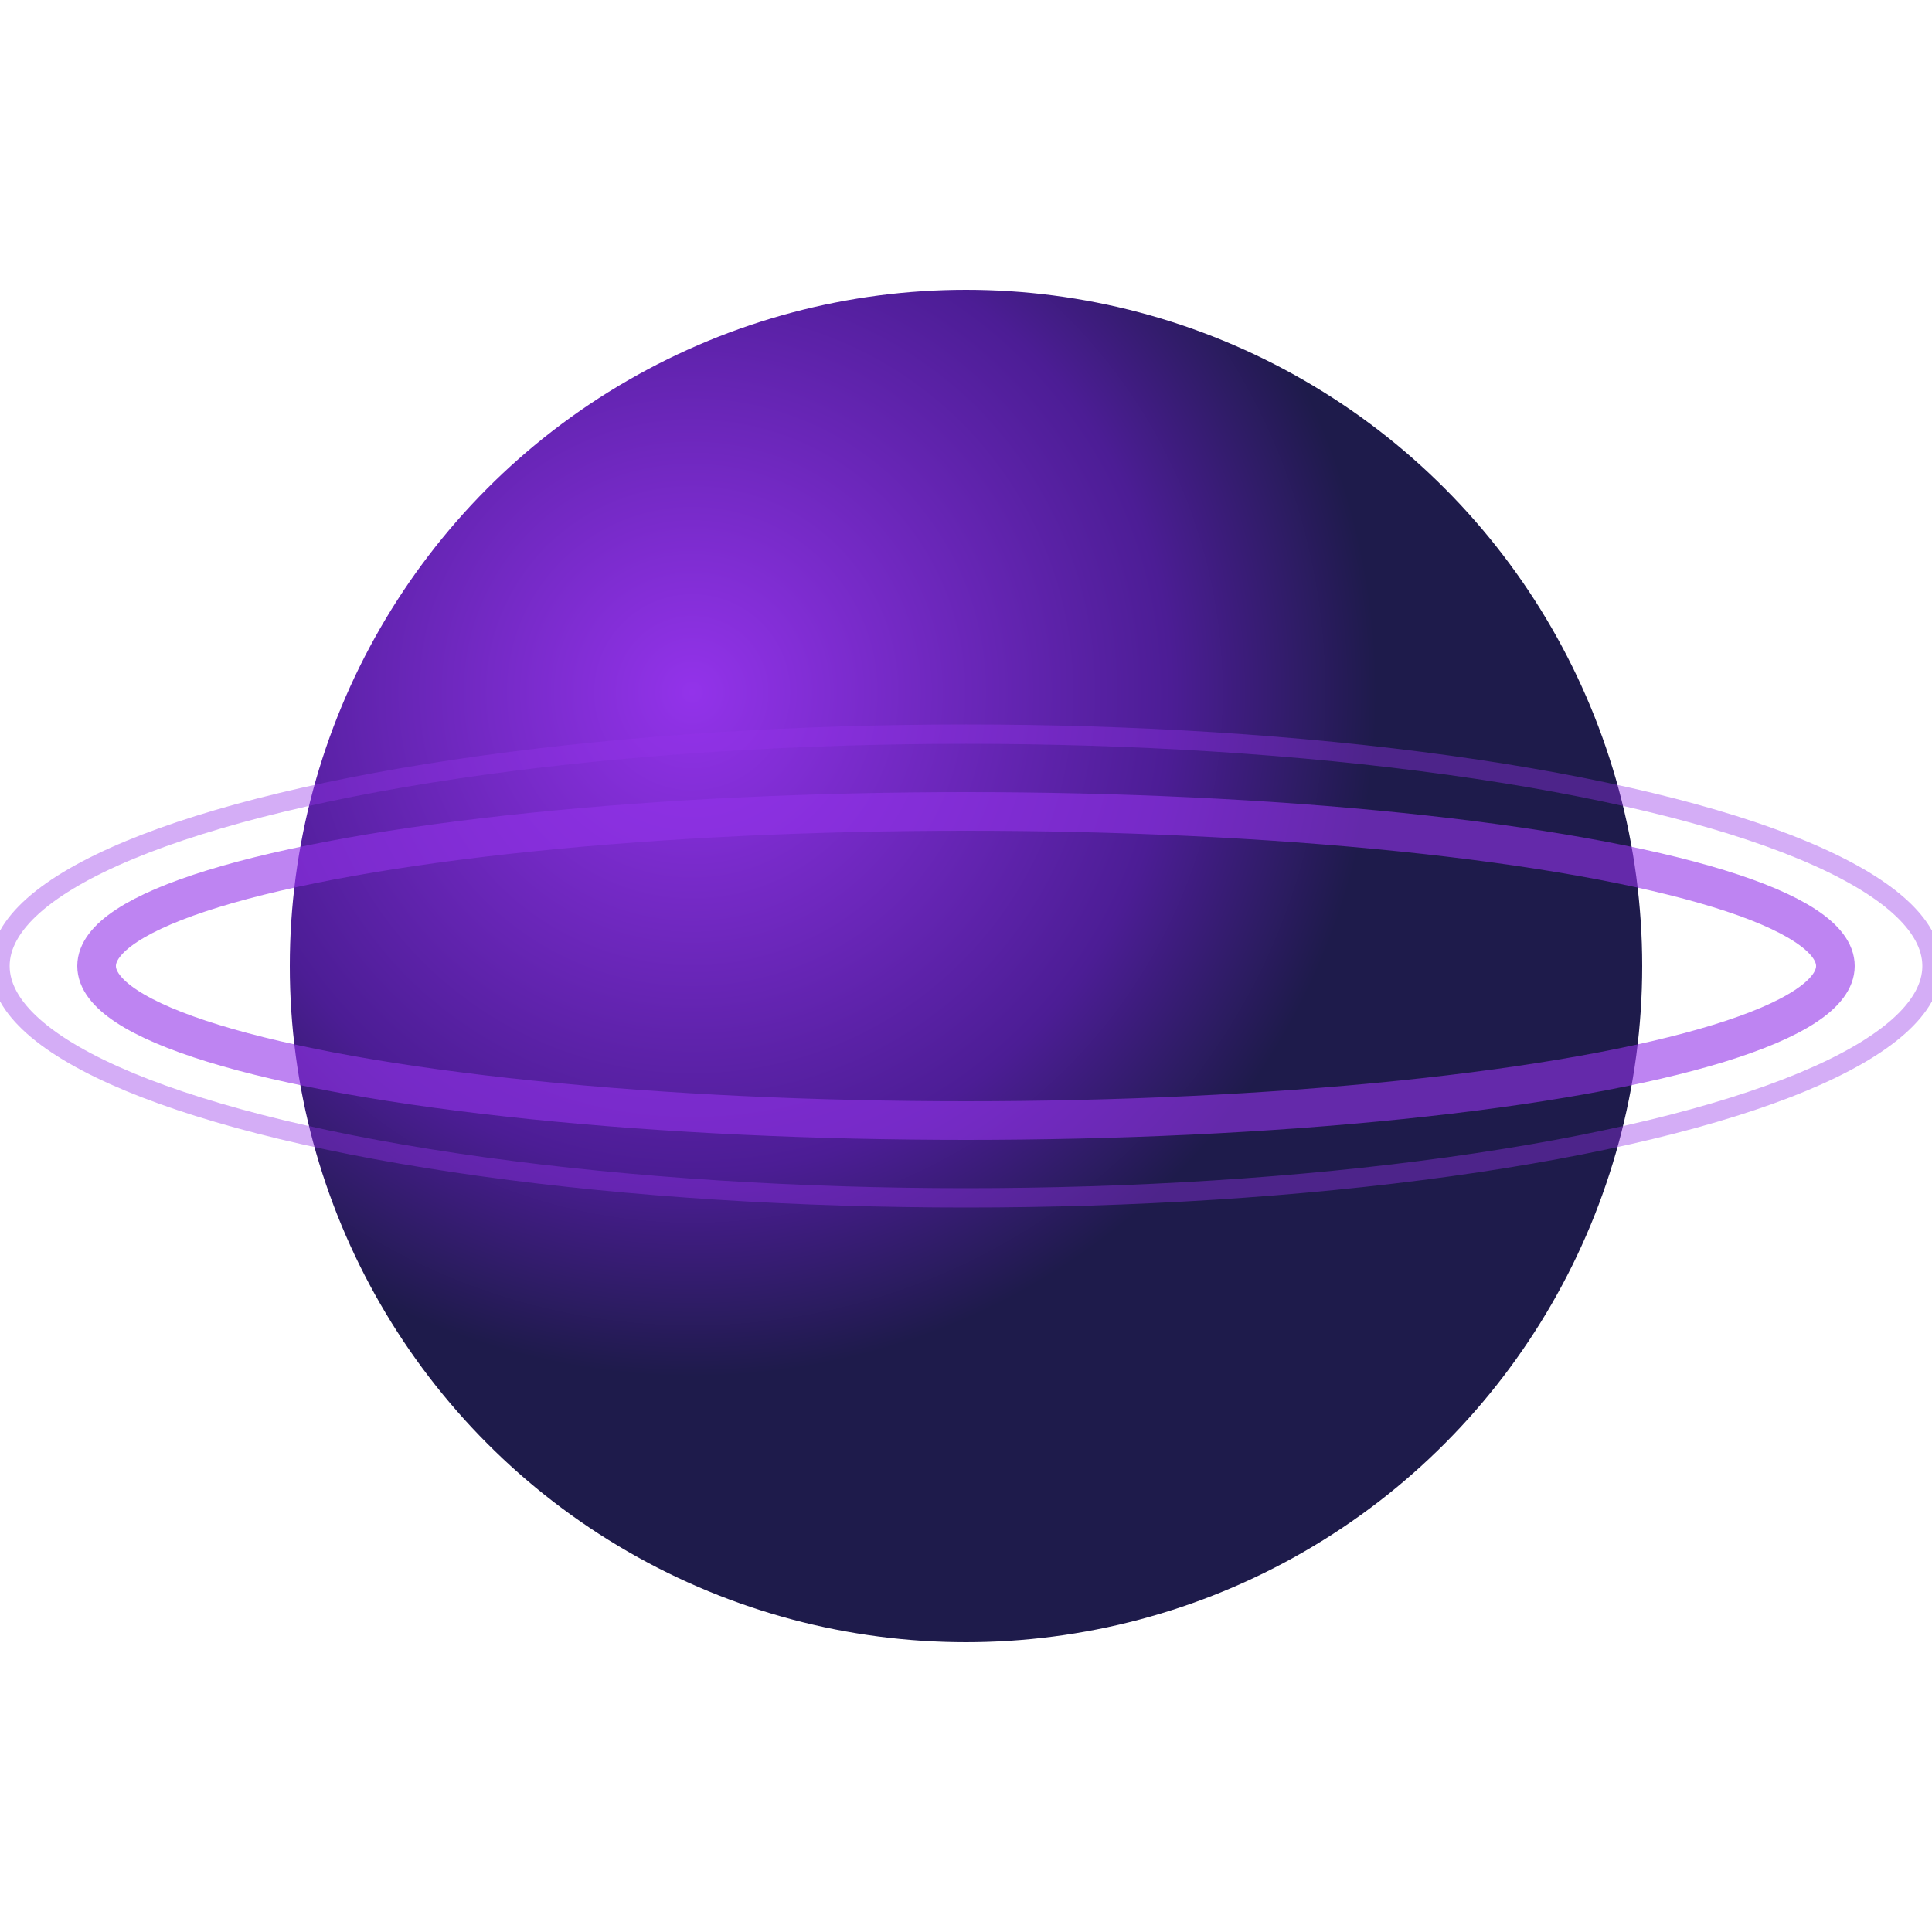 <svg viewBox="0 0 100 100" xmlns="http://www.w3.org/2000/svg">
  <defs>
    <radialGradient id="planetGrad" cx="30%" cy="30%">
      <stop offset="0%" style="stop-color:#9333EA;stop-opacity:1" />
      <stop offset="70%" style="stop-color:#4C1D95;stop-opacity:1" />
      <stop offset="100%" style="stop-color:#1E1B4B;stop-opacity:1" />
    </radialGradient>
  </defs>
  <circle cx="50" cy="50" r="35" fill="url(#planetGrad)"/>
  <ellipse cx="50" cy="50" rx="45" ry="8" fill="none" stroke="#9333EA" stroke-width="2" opacity="0.6"/>
  <ellipse cx="50" cy="50" rx="50" ry="12" fill="none" stroke="#9333EA" stroke-width="1" opacity="0.4"/>
</svg>